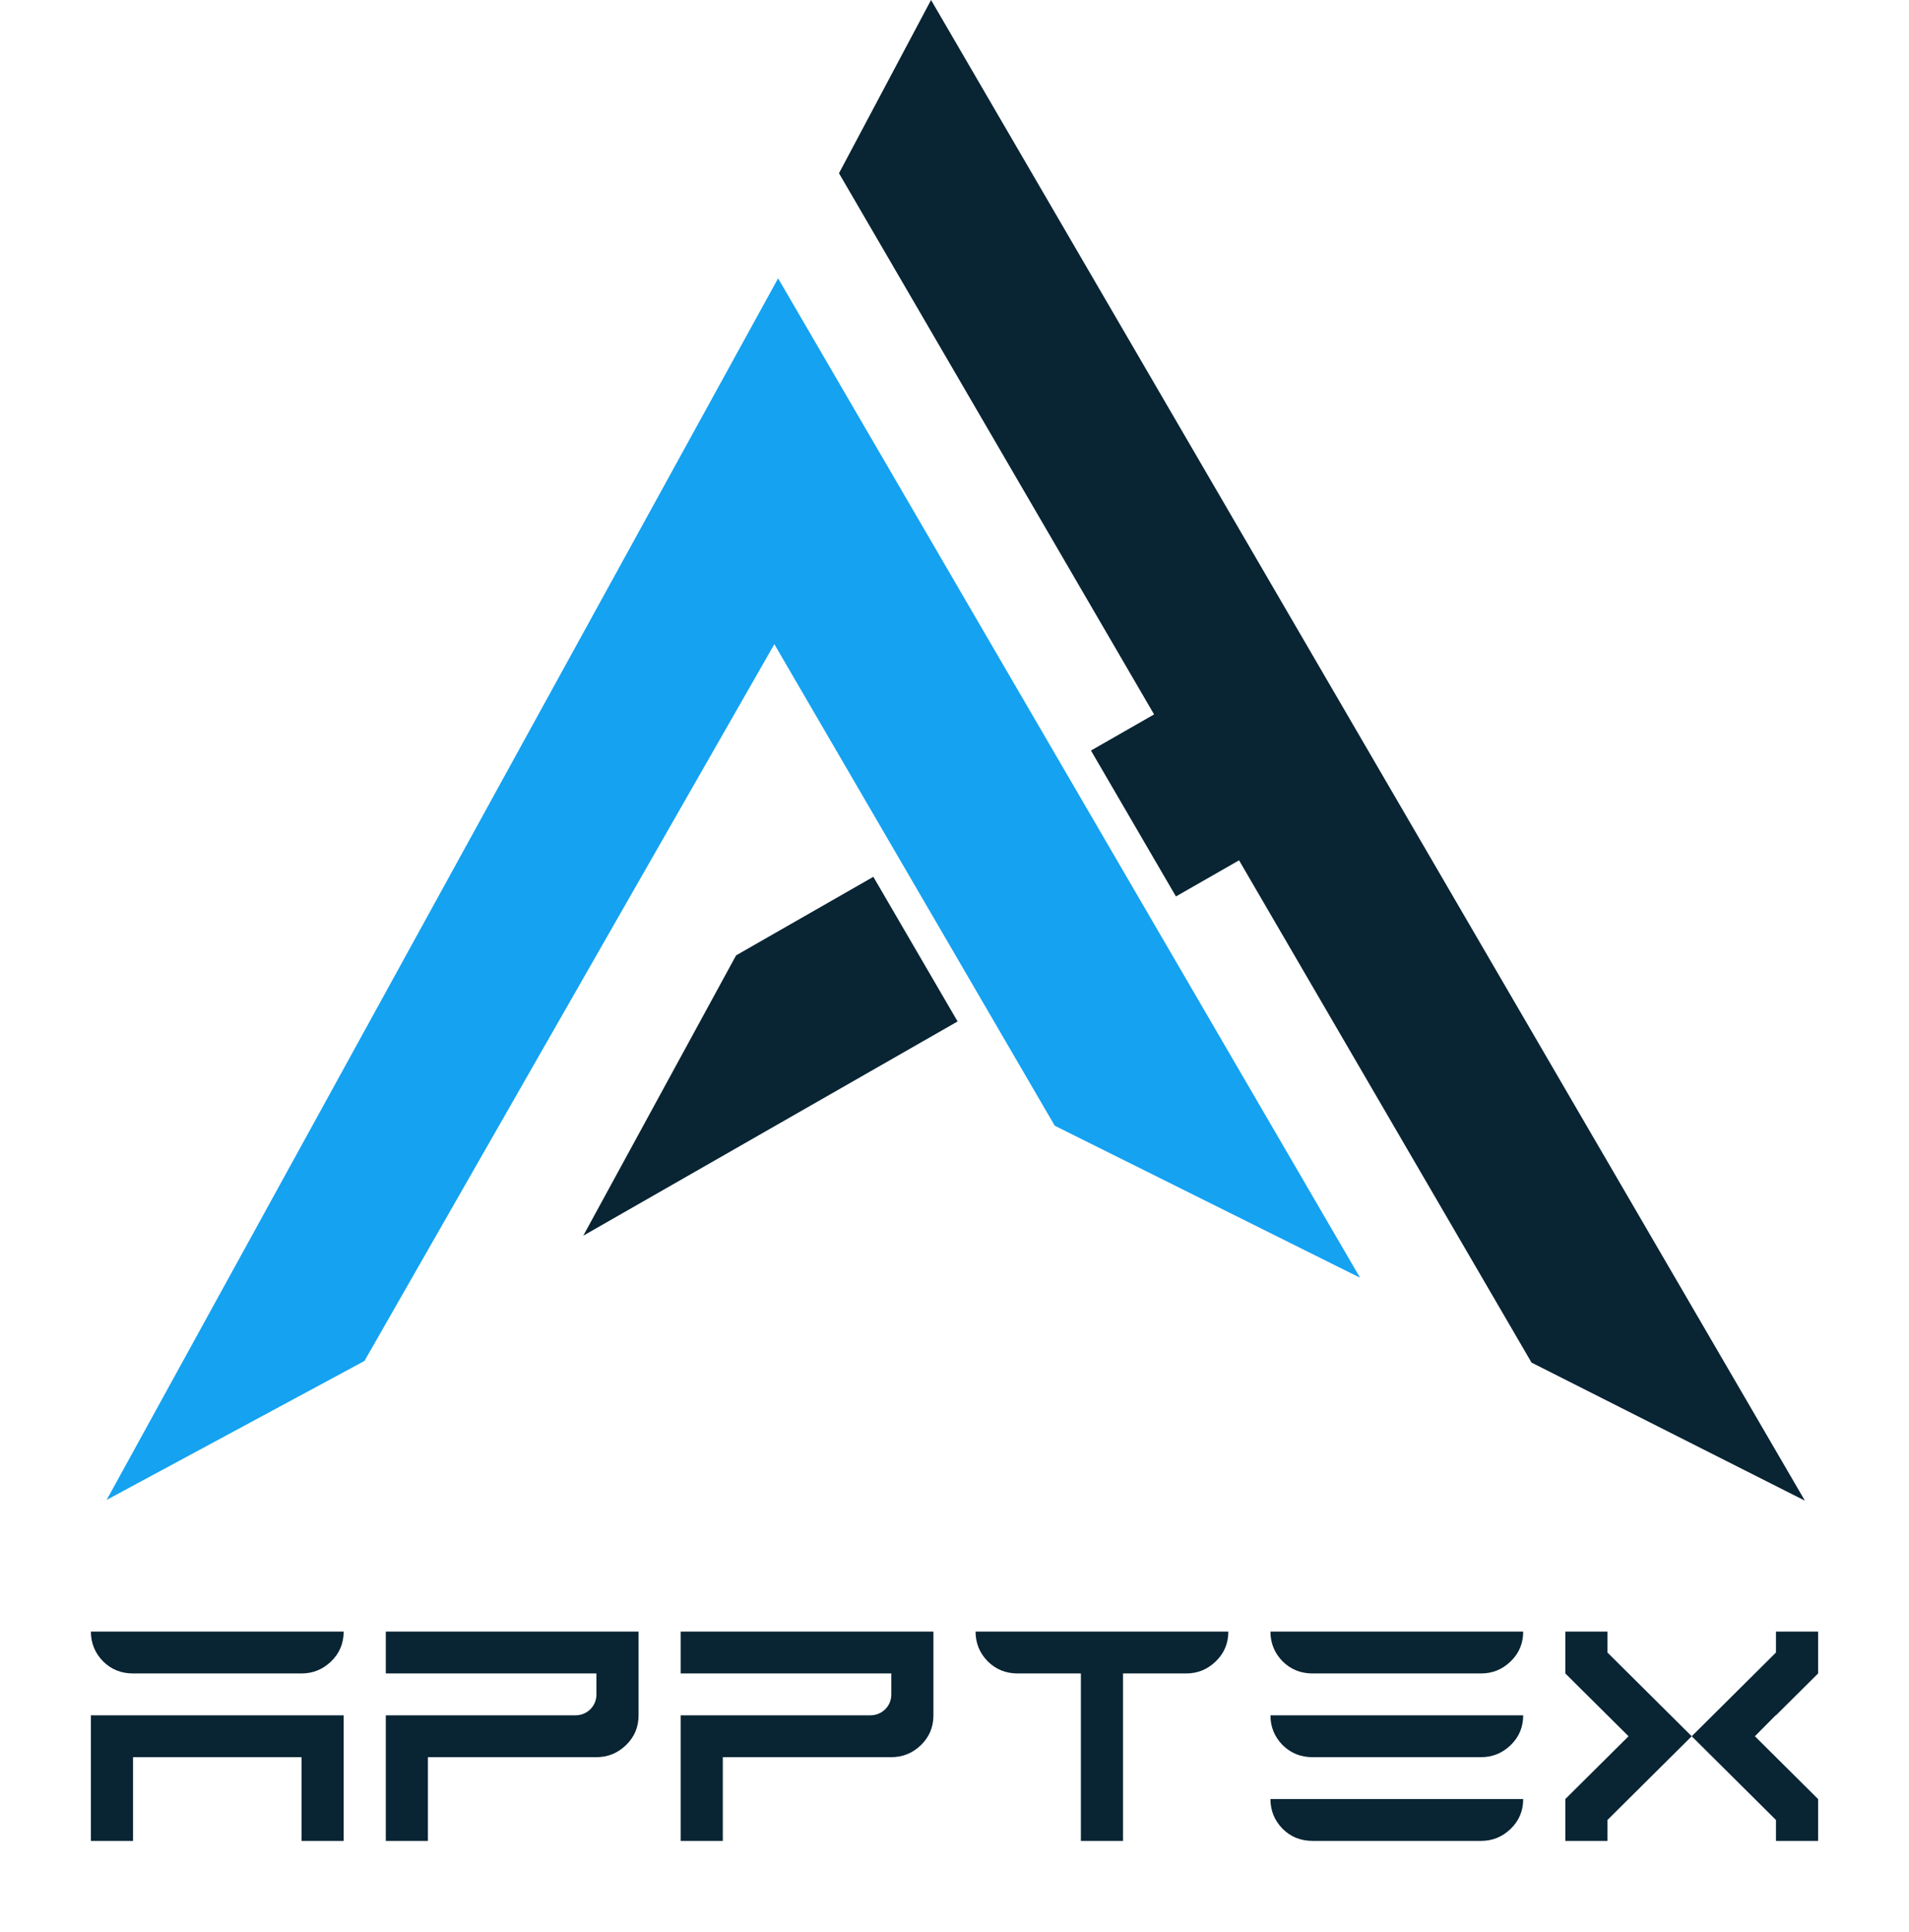 <svg width="84" height="85" viewBox="0 0 84 85" fill="none" xmlns="http://www.w3.org/2000/svg">
<g filter="url(#filter0_d_25_245)">
<path d="M4 79V73.474H15.122V79H13.268V75.316H5.854V79H4ZM5.854 71.632C5.332 71.632 4.893 71.455 4.536 71.1C4.179 70.735 4 70.299 4 69.79H15.122C15.122 70.308 14.938 70.745 14.572 71.1C14.205 71.455 13.77 71.632 13.268 71.632H5.854Z" fill="#092433"/>
<path d="M16.976 79V73.474H25.317C25.568 73.474 25.785 73.388 25.969 73.215C26.152 73.033 26.244 72.812 26.244 72.553V71.632H16.976V69.79H28.098V73.474C28.098 73.992 27.914 74.429 27.547 74.784C27.18 75.139 26.746 75.316 26.244 75.316H18.829V79H16.976Z" fill="#092433"/>
<path d="M29.951 79V73.474H38.293C38.544 73.474 38.761 73.388 38.944 73.215C39.128 73.033 39.219 72.812 39.219 72.553V71.632H29.951V69.79H41.073V73.474C41.073 73.992 40.89 74.429 40.523 74.784C40.156 75.139 39.721 75.316 39.219 75.316H31.805V79H29.951Z" fill="#092433"/>
<path d="M47.561 79V71.632H44.781C44.259 71.632 43.82 71.455 43.463 71.1C43.105 70.735 42.927 70.299 42.927 69.79H54.049C54.049 70.308 53.865 70.745 53.498 71.1C53.132 71.455 52.697 71.632 52.195 71.632H49.415V79H47.561Z" fill="#092433"/>
<path d="M57.756 79C57.235 79 56.795 78.823 56.438 78.468C56.081 78.103 55.902 77.666 55.902 77.158H67.024C67.024 77.676 66.841 78.113 66.474 78.468C66.107 78.823 65.673 79 65.171 79H57.756ZM57.756 75.316C57.235 75.316 56.795 75.139 56.438 74.784C56.081 74.419 55.902 73.983 55.902 73.474H67.024C67.024 73.992 66.841 74.429 66.474 74.784C66.107 75.139 65.673 75.316 65.171 75.316H57.756ZM57.756 71.632C57.235 71.632 56.795 71.455 56.438 71.1C56.081 70.735 55.902 70.299 55.902 69.79H67.024C67.024 70.308 66.841 70.745 66.474 71.1C66.107 71.455 65.673 71.632 65.171 71.632H57.756Z" fill="#092433"/>
<path d="M68.878 79V77.158L71.659 74.395L68.878 71.632V69.79H70.732V70.712L74.439 74.395L70.732 78.079V79H68.878ZM78.146 79V78.079L74.439 74.395L78.146 70.712V69.79H80V71.632L78.146 73.474H78.132L77.219 74.395L80 77.158V79H78.146Z" fill="#092433"/>
</g>
<path d="M34.238 12.247L59.846 56.221L46.411 49.532L34.073 28.344L16.036 59.883L4.693 65.996L34.238 12.247Z" fill="#14A2F1"/>
<path d="M40.968 0L79.42 66.03L67.391 59.954L54.521 37.854L51.744 39.444L48.005 33.024L50.782 31.434L36.917 7.623L40.968 0Z" fill="#092433"/>
<path d="M38.429 38.58L42.136 44.944L25.665 54.371L32.39 42.036L38.429 38.58Z" fill="#092433"/>
<defs>
<filter id="filter0_d_25_245" x="0" y="67.79" width="84" height="17.209" filterUnits="userSpaceOnUse" color-interpolation-filters="sRGB">
<feFlood flood-opacity="0" result="BackgroundImageFix"/>
<feColorMatrix in="SourceAlpha" type="matrix" values="0 0 0 0 0 0 0 0 0 0 0 0 0 0 0 0 0 0 127 0" result="hardAlpha"/>
<feOffset dy="2"/>
<feGaussianBlur stdDeviation="2"/>
<feComposite in2="hardAlpha" operator="out"/>
<feColorMatrix type="matrix" values="0 0 0 0 0 0 0 0 0 0 0 0 0 0 0 0 0 0 0.15 0"/>
<feBlend mode="normal" in2="BackgroundImageFix" result="effect1_dropShadow_25_245"/>
<feBlend mode="normal" in="SourceGraphic" in2="effect1_dropShadow_25_245" result="shape"/>
</filter>
</defs>
</svg>

